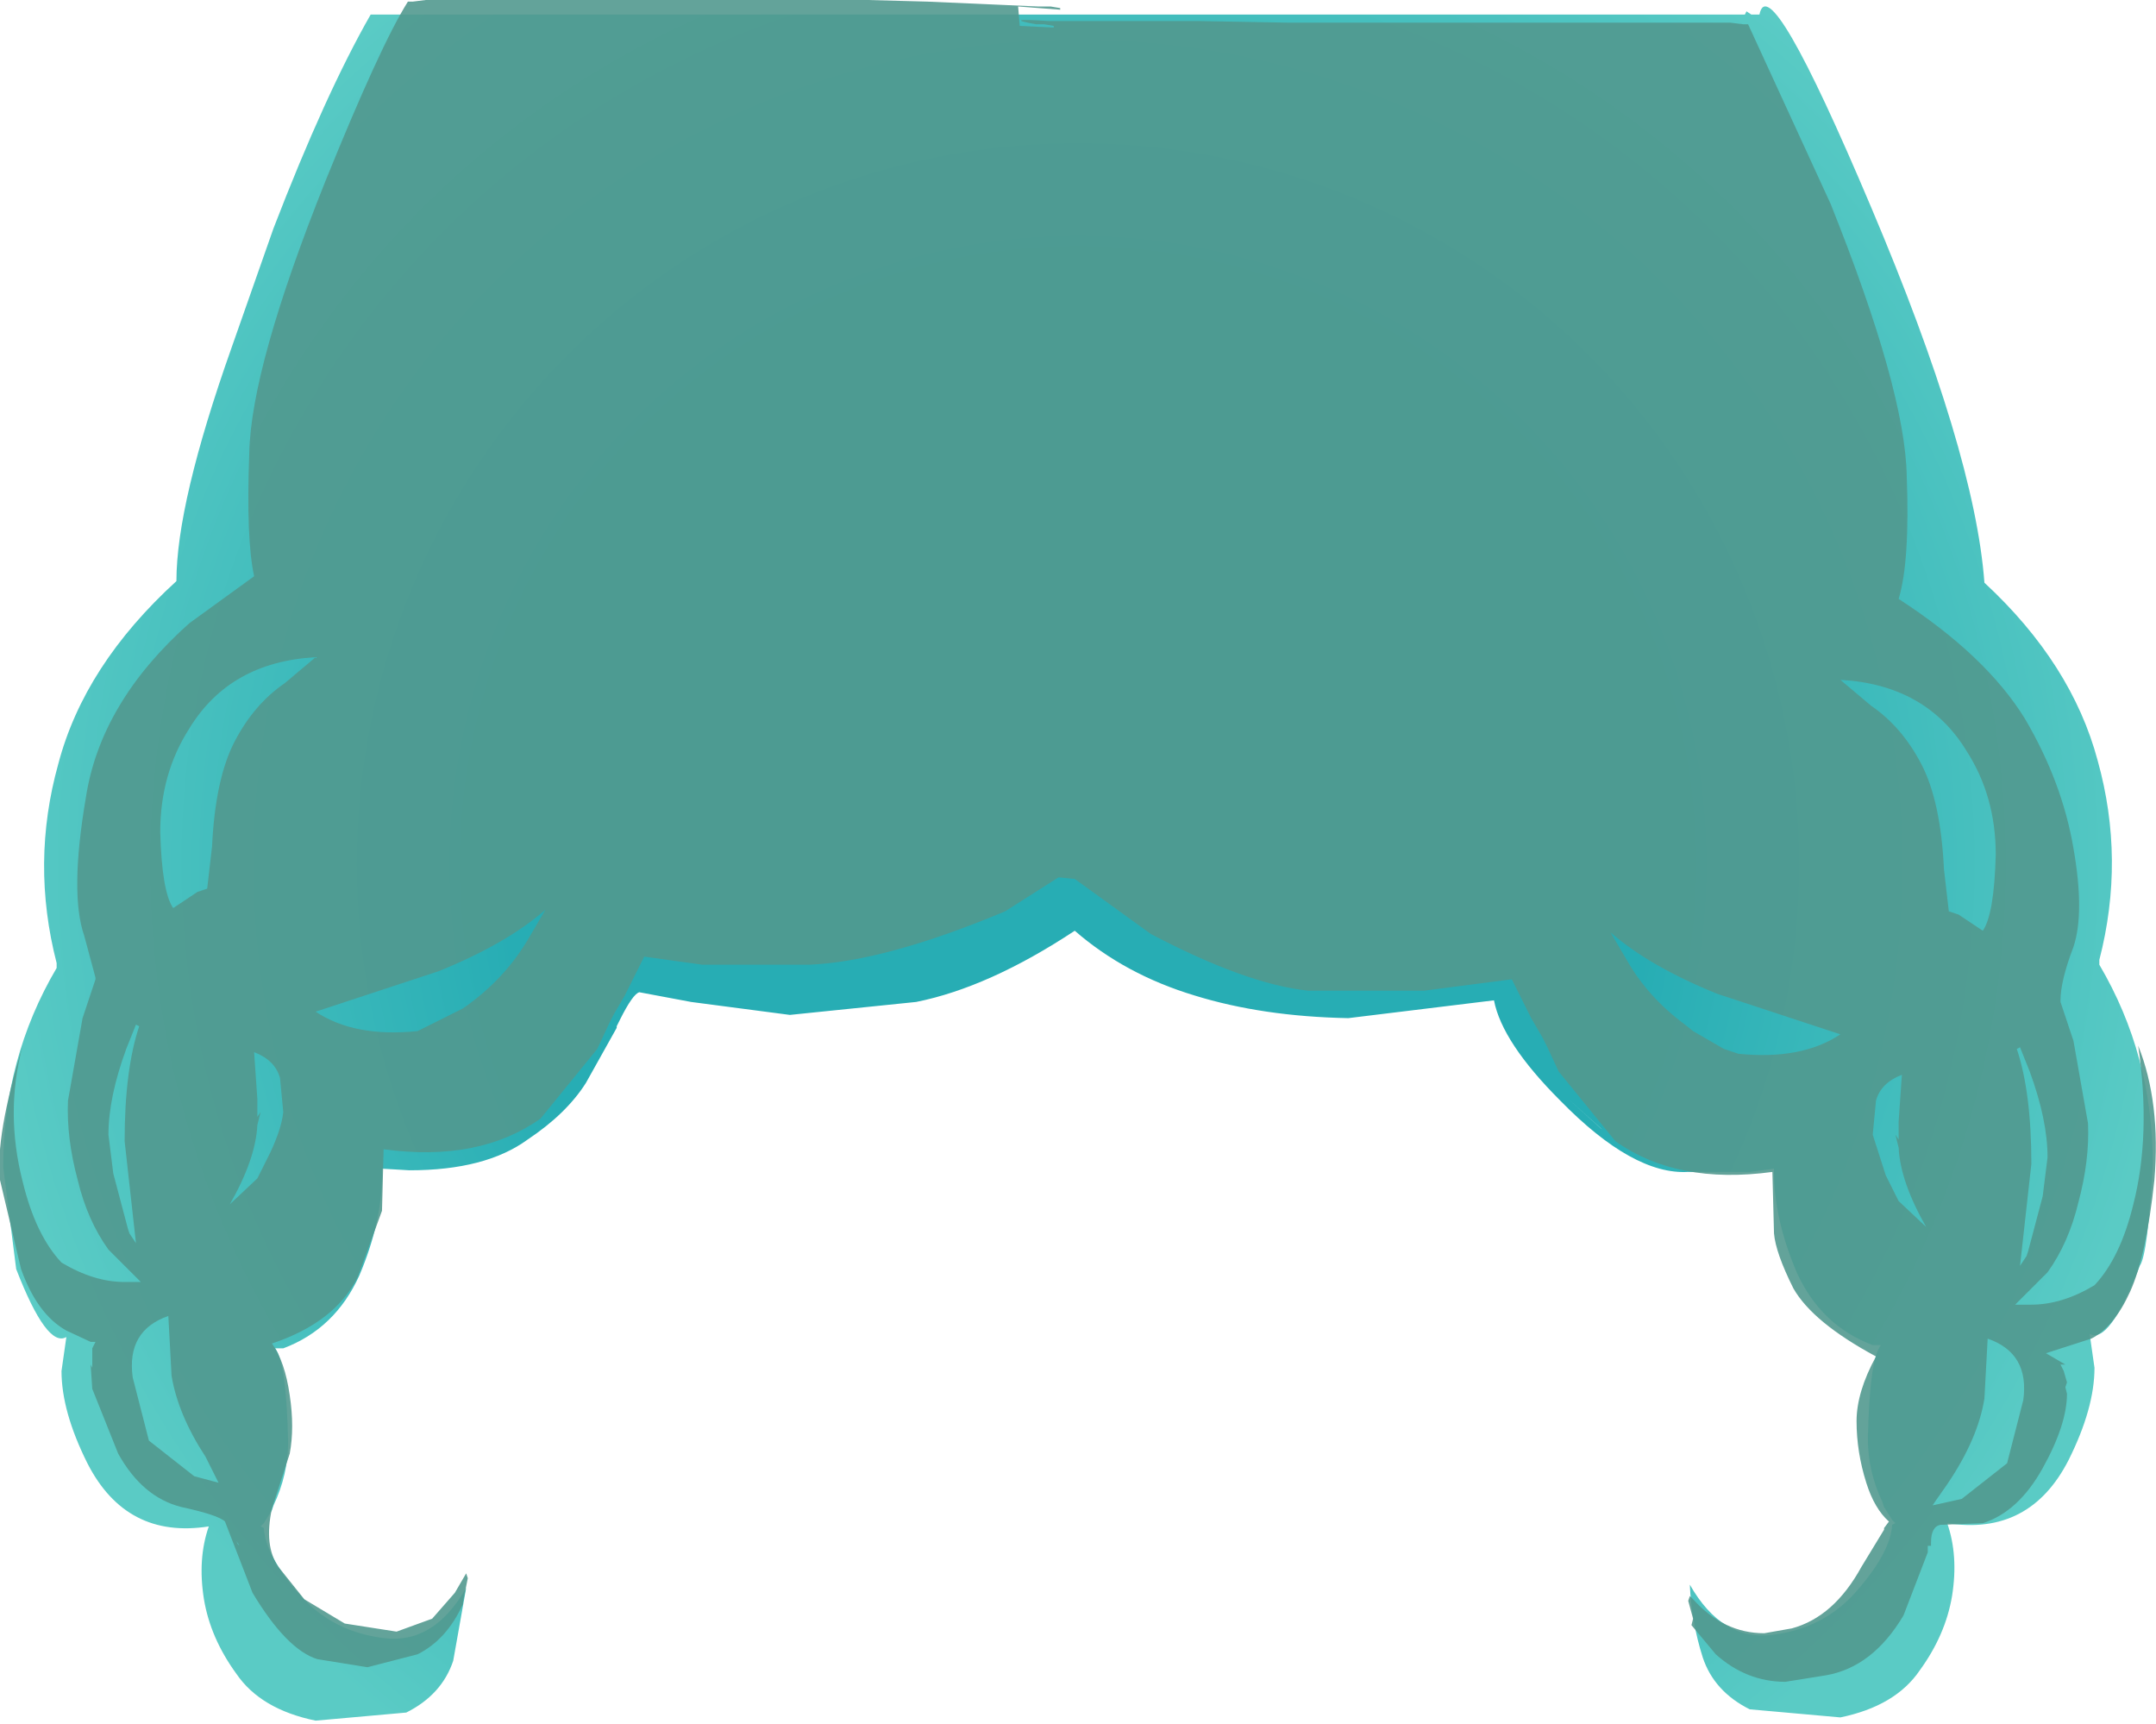 <svg xmlns="http://www.w3.org/2000/svg" xmlns:ffdec="https://www.free-decompiler.com/flash" xmlns:xlink="http://www.w3.org/1999/xlink" ffdec:objectType="frame" width="66.6" height="53.25"><use ffdec:characterId="1" xlink:href="#a" width="66.6" height="53.25"/><defs><radialGradient id="b" cx="0" cy="0" r="819.2" gradientTransform="translate(23.1 14)scale(.044)" gradientUnits="userSpaceOnUse" spreadMethod="pad"><stop offset=".49" stop-color="#27adb4"/><stop offset=".941" stop-color="#5acbc5"/></radialGradient><g id="a" fill-rule="evenodd"><path fill="url(#b)" d="m43.75-12.35.15.1h.25q.3-1.5 3.45 5.95 3.2 7.55 3.5 11.6 2.7 2.5 3.5 5.5.85 3.05.05 6.15v.15q1.65 2.8 1.65 6.15-.15 2.8-.4 3.15-.95 2.45-1.55 2.1l.15 1.05q0 1.25-.8 2.85-1.2 2.35-3.75 1.95.35 1 .15 2.25-.2 1.2-1 2.3-.75 1.1-2.45 1.45l-2.8-.25q-1.1-.55-1.45-1.6-.35-1.1-.4-2.25 1 1.75 2.55 1.55 1.6-.2 2.6-1.35 1.05-1.2 1.1-2.05l.1-.05-.1-.1-.25-.4-.05-.15q-.45-.95-.45-1.95.05-2.45.4-2.9h-.25q-1.6-.6-2.35-2.25-.7-1.65-.7-3.1v-.1l-.75.1h-1.9q-1.7.1-3.95-2.2-1.8-1.8-2.05-3.1l-4.5.55q-2.65-.05-4.75-.7-2.15-.65-3.7-2-2.65 1.75-4.9 2.2l-3.9.4-3.05-.4-1.6-.3q-.2.05-.6.85l-.1.2v.05l-.95 1.7q-.6.95-1.8 1.75-1.3.95-3.65.95l-.85-.05v.2q0 1.45-.7 3.1-.75 1.65-2.35 2.25h-.25q.35.45.4 2.9 0 1-.45 1.95l-.05.15-.25.4-.1.1.1.05q.05.85 1.1 2.05 1 1.15 2.6 1.35 1.55.2 2.55-1.55l-.4 2.25q-.35 1.05-1.45 1.6l-2.8.25Q-2.15 40.1-2.9 39q-.8-1.1-1-2.3-.2-1.25.15-2.25-2.55.4-3.75-1.95-.8-1.6-.8-2.85l.15-1.05q-.6.35-1.55-2.1l-.4-3.15q0-3.35 1.65-6.15v-.15q-.8-3.1.05-6.15.8-3.05 3.65-5.65 0-2.4 1.7-7.2l1.3-3.7q1.6-4.15 3-6.6H43.7zm-5.5 33.6 1 .9.05.05z" transform="translate(10.2 12.7)"/><path fill="#52998f" fill-opacity=".898" d="M7.25 22.9q.6-1.15 1.55-1.8l.95-.8q-2.65.15-3.9 2.2-.9 1.4-.9 3.2.05 1.85.4 2.35l.75-.5.3-.1.15-1.3q.1-2.1.7-3.25M12.6.05h.15l.4-.05H26.8l1.85.05 3.4.15h.4l.3.05V.3l-1.3-.1.05.6 1.05.05V.8l-.3-.05H32q-1.1-.2.4-.1h4.65L39.8.7h13.65l.4.05H54l2.55 5.55q2.3 5.75 2.35 8.4.1 2.65-.25 3.8 2.7 1.75 3.9 3.7 1.15 1.95 1.5 4 .35 2 0 3.05-.4 1.05-.4 1.65v.05l.4 1.2.45 2.55q.05 1.15-.3 2.45-.3 1.25-.95 2.15l-1 1h.5q.95 0 1.95-.6.8-.85 1.2-2.5.55-2.15.15-4.9.7 1.75.5 4.15-.25 2.35-.75 3.45t-1.2 1.45l-1.4.45.6.35h-.15l.1.2.1.35-.05.15.05.2q0 .95-.75 2.3t-1.85 1.7l-1.3.05q-.3.05-.3.55v.1h-.1v.2l-.75 1.95q-.95 1.6-2.4 1.85l-1.25.2q-1.2 0-2.15-.85l-.75-.9.05-.2-.15-.55.05-.15.1.1q.95 1.05 2.2 1.05l.85-.15q1.3-.35 2.15-1.9l.7-1.15v-.05l.15-.2q-.45-.4-.7-1.2-.3-.95-.3-1.9 0-.9.6-2-1.95-1.05-2.55-2.1-.55-1.1-.6-1.7l-.05-1.9q-2.95.4-4.85-.95l-1.75-2.15-.35-.75-.15-.3-.35-.6-.15-.3-.45-.9-2.7.35h-3.6q-1.9-.2-4.85-1.75l-2.35-1.7-.5-.05-1.65 1.05Q27.35 29.7 25 29.8h-3.3l-1.8-.25-.45.9-.15.3-.35.6-.15.3-.35.75-1.75 2.15q-1.9 1.35-4.85.95l-.05 1.9-.75 2.05q-.7 1.4-2.65 2.05.4.55.55 1.6.15 1 0 1.8l-.55 1.7q-.25 1.15.2 1.8l.8 1 1.25.75 1.6.25 1.1-.4.7-.8.35-.6.05.15-.15.75v.05q-.5 1.1-1.4 1.55l-1.55.4-1.55-.25q-.95-.3-2-2.05L6.95 47q-.2-.2-1.35-.45-1.2-.3-1.95-1.65l-.8-2-.05-.75.05.1v-.6l.1-.2H2.8l-.75-.35q-.9-.5-1.4-1.9L0 36.45q-.15-1.35.7-4.15-.55 2.05 0 4.2.4 1.65 1.2 2.5 1 .6 1.95.6h.5l-1-1q-.65-.9-.95-2.15-.35-1.3-.3-2.45l.45-2.55.4-1.2v-.05l-.35-1.3q-.45-1.3.05-4.25.45-2.95 3.2-5.4l2-1.45Q7.6 16.65 7.7 14q.05-2.65 2.35-8.4 1.7-4.2 2.55-5.55M4.3 31.7l-.1-.05-.3.75q-.55 1.5-.55 2.65l.15 1.2.45 1.7.05.15.2.3-.35-3.15q0-2.2.45-3.55m3.65 2.25v.55l.1-.15-.1.4Q7.9 35.8 7.1 37.2l.85-.8.4-.8q.35-.75.4-1.25l-.1-1.05q-.15-.55-.8-.8zM7.3 47.6l.1.15-.05-.05zm-2-5.1-.1-1.85q-1.3.45-1.1 1.9l.5 1.95L6 45.6l.75.2-.4-.8q-.85-1.3-1.05-2.5m54.05-18.9q.6 1.15.7 3.25l.15 1.3.3.1.75.5q.35-.5.4-2.35 0-1.8-.9-3.2-1.25-2.05-3.9-2.2l.95.8q.95.65 1.55 1.8m2.95 8.8q.45 1.35.45 3.55l-.35 3.15.2-.3.05-.15.45-1.7.15-1.2q0-1.15-.55-2.65l-.3-.75zm-4.05 3.9.4.8.85.8q-.8-1.4-.85-2.45l-.1-.4.1.15v-.55l.1-1.45q-.65.25-.8.8l-.1 1.05zm-5.95-4.45.95.55.45.15q1.95.2 3.15-.6l-3.8-1.25q-2.1-.85-3.3-1.9l.5.85q.65 1.15 1.8 2zm9 11.35q-.2 1.25-1.15 2.65l-.35.5-.1.15.9-.2 1.4-1.1.5-1.95q.2-1.45-1.1-1.9zM16.85 28.1q-1.2 1.05-3.3 1.9l-3.8 1.25q1.2.8 3.15.6l1.4-.7q1.3-.9 2.05-2.2z"/></g></defs></svg>